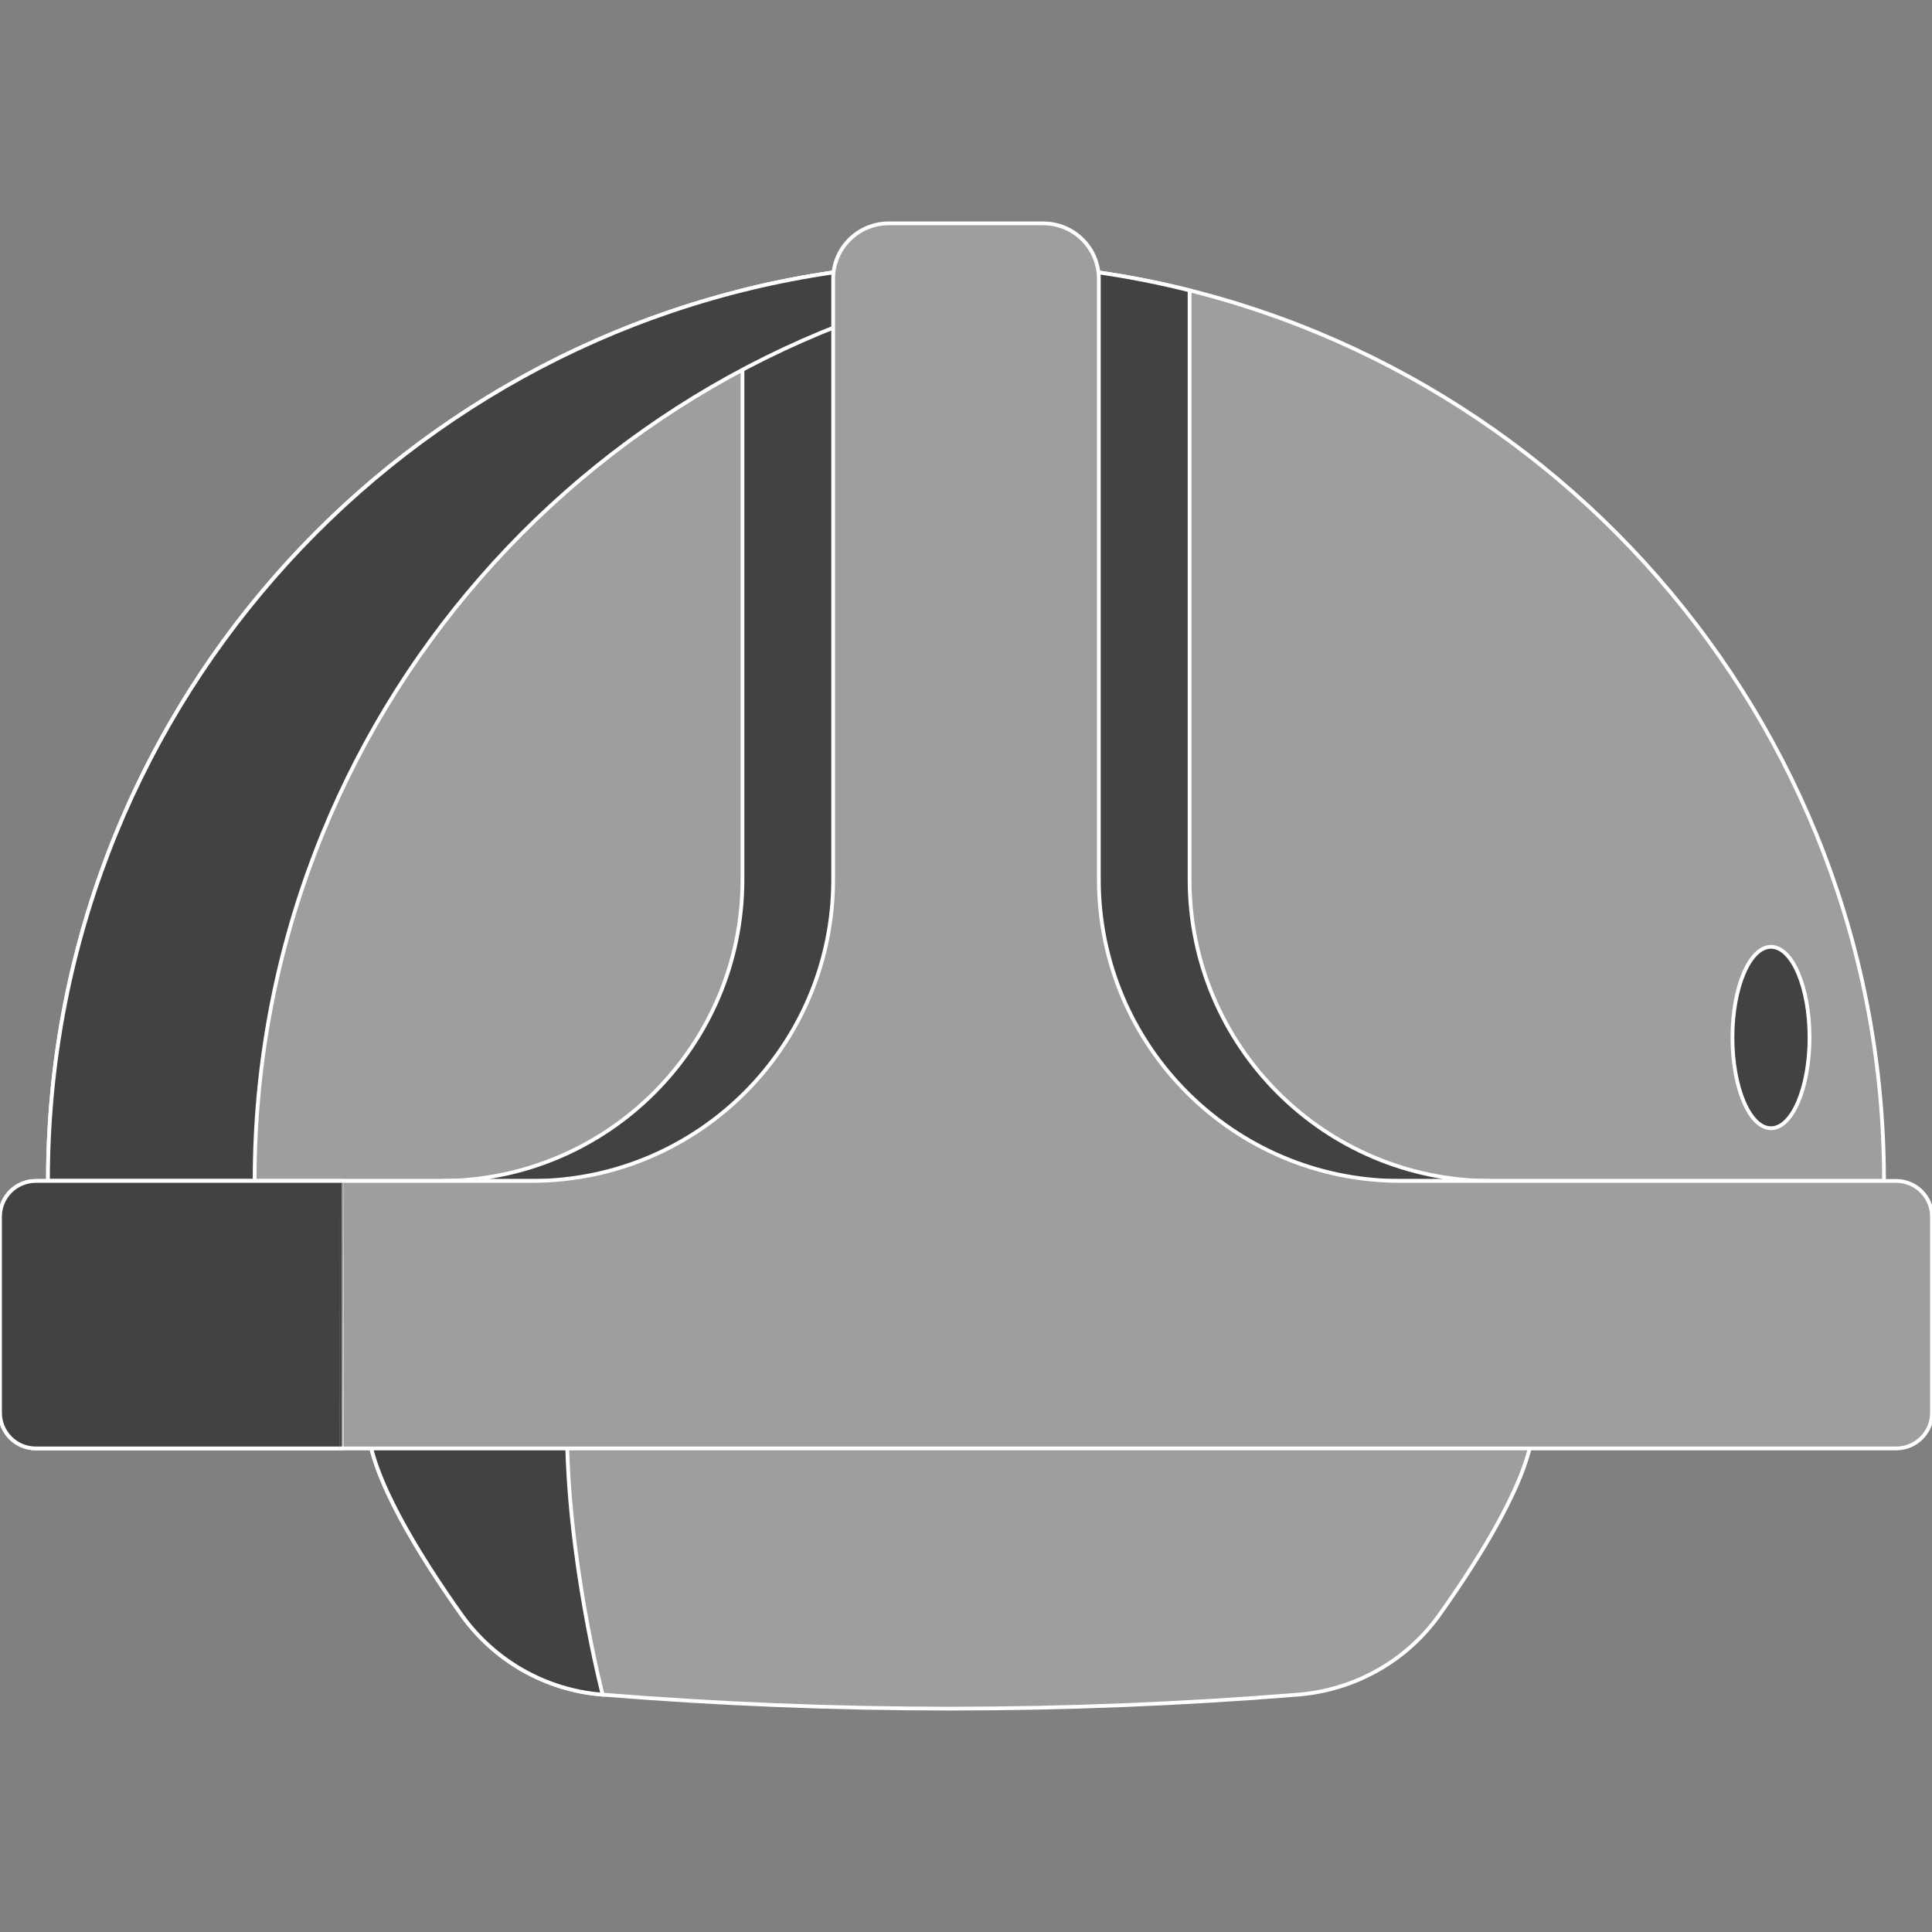 <svg height="90px" width="90px" version="1.1" id="Layer_1" xmlns="http://www.w3.org/2000/svg" xmlns:xlink="http://www.w3.org/1999/xlink" viewBox="0 0 512 512" xml:space="preserve" fill="#ffffff" stroke="#ffffff"><rect x="0" y="0" width="512" height="512" fill="#808080" stroke="none"/><g id="SVGRepo_bgCarrier" stroke-width="0"></g><g id="SVGRepo_tracerCarrier" stroke-linecap="round" stroke-linejoin="round"></g><g id="SVGRepo_iconCarrier"> <path style="fill:#9e9e9e;" d="M406.343,377.846c-0.665,13.415-13.9,34.643-24.849,50.046c-8.728,12.28-22.476,19.993-37.493,21.204 c-61.333,4.943-122.962,4.946-184.296-0.002c-0.077-0.006-0.153-0.012-0.23-0.018c-14.913-1.202-28.529-8.979-37.197-21.173 c-10.949-15.403-24.185-36.637-24.844-50.055h308.908V377.846z"></path> <path style="fill:#424242;" d="M159.706,449.093c-0.077-0.006-0.153-0.012-0.23-0.018c-14.913-1.202-28.529-8.979-37.197-21.173 c-10.949-15.403-24.185-36.637-24.844-50.055h52.8C150.235,412.832,159.706,449.093,159.706,449.093z"></path> <path style="fill:#9e9e9e;" d="M499.284,312.956H12.704c0-113.938,78.314-209.559,184.056-236.001 c7.872-1.983,15.889-3.57,24.038-4.747h70.418C408.891,89.263,499.284,190.545,499.284,312.956z"></path> <g> <path style="fill:#424242;" d="M347.066,312.956H116.859c44.133,0,79.901-35.768,79.901-79.889V76.955 c7.872-1.983,15.889-3.57,24.038-4.747h46.272c0.06,0.553,0.096,1.118,0.096,1.695v159.165 C267.165,277.188,302.933,312.956,347.066,312.956z"></path> <path style="fill:#424242;" d="M164.946,312.956h230.208c-44.133,0-79.901-35.768-79.901-79.889V76.955 c-7.872-1.983-15.889-3.57-24.038-4.747h-46.272c-0.06,0.553-0.096,1.118-0.096,1.695v159.165 C244.847,277.188,209.079,312.956,164.946,312.956z"></path> <path style="fill:#424242;" d="M275.568,72.203h-54.768C103.108,89.259,12.709,190.546,12.709,312.956h54.768 C67.477,190.546,157.877,89.259,275.568,72.203z"></path> </g> <path style="fill:#9e9e9e;" d="M291.203,233.064V73.908c0-8.125-6.586-14.711-14.711-14.711h-40.984 c-8.125,0-14.711,6.586-14.711,14.711v159.156c0,44.125-35.77,79.895-79.895,79.895H9.485c-5.239,0-9.485,4.246-9.485,9.485v51.922 c0,5.239,4.246,9.485,9.485,9.485h493.03c5.239,0,9.485-4.246,9.485-9.485v-51.922c0-5.239-4.246-9.485-9.485-9.485H371.098 C326.973,312.957,291.203,277.188,291.203,233.064z"></path> <g> <path style="fill:#424242;" d="M90.535,312.957H9.485c-5.239,0-9.485,4.246-9.485,9.485v51.922c0,5.239,4.246,9.485,9.485,9.485 h81.05C90.535,383.85,90.535,312.957,90.535,312.957z"></path> <ellipse style="fill:#424242;" cx="469.333" cy="274.953" rx="10.216" ry="24.038"></ellipse> </g> </g></svg>